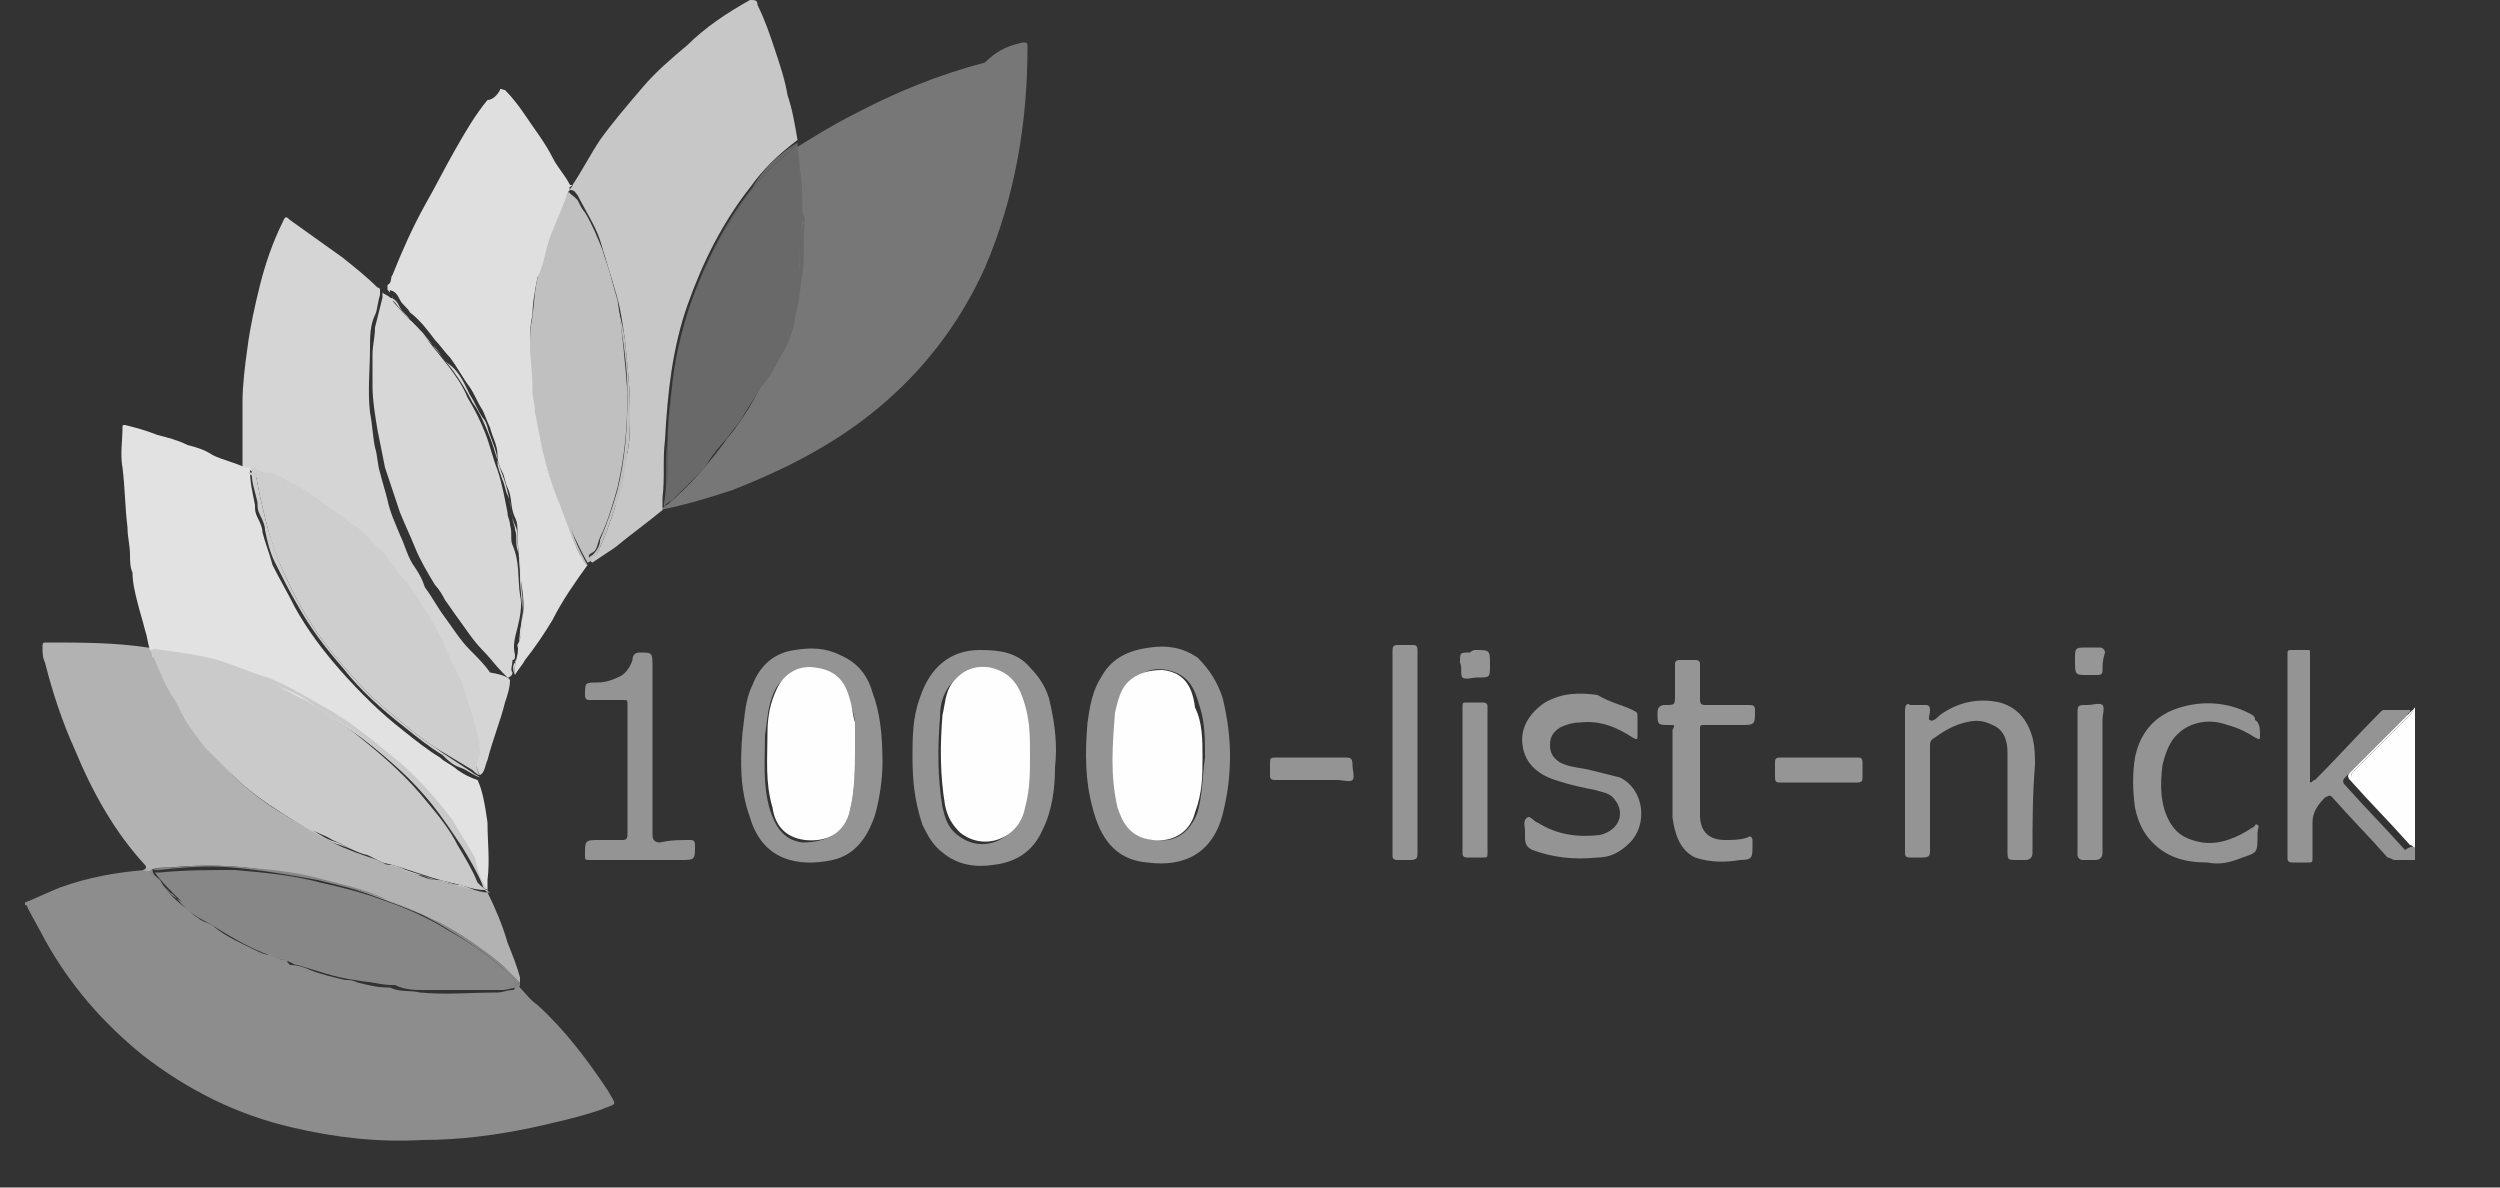 <?xml version="1.0" encoding="utf-8"?>
<!-- Generator: Adobe Illustrator 19.0.0, SVG Export Plug-In . SVG Version: 6.00 Build 0)  -->
<svg version="1.1" id="Слой_1" xmlns="http://www.w3.org/2000/svg" xmlns:xlink="http://www.w3.org/1999/xlink" x="0px" y="0px"
	 viewBox="0 0 100 47.5" style="enable-background:new 0 0 100 47.5;" xml:space="preserve">
<rect x="0" y="0" width="100" height="47.5" fill="#333333" stroke="none"/>
<style type="text/css">
	.st0{fill:#949494;}
	.st1{fill:#FEFEFE;}
	.st2{fill:#969696;}
	.st3{fill:#959595;}
	.st4{fill:#777777;}
	.st5{fill:#696969;}
	.st6{fill:#C7C7C7;}
	.st7{fill:#C0C0C0;}
	.st8{fill:#8D8D8D;}
	.st9{fill:#DFDFDF;}
	.st10{fill:#D7D7D7;}
	.st11{fill:#B2B2B2;}
	.st12{fill:#878787;}
	.st13{fill:#D5D5D5;}
	.st14{fill:#E2E2E2;}
	.st15{fill:#CACACA;}
	.st16{fill:#CECECE;}
</style>
<g>
	<g id="XMLID_1_">
		<g>
			<path class="st0" d="M96.6,33.9c0,0.2,0,0.3,0,0.5c-0.3,0-0.5,0-0.8,0c-0.1,0-0.2-0.1-0.3-0.1c-0.7-0.8-1.5-1.6-2.2-2.4
				c-0.1-0.1-0.1-0.1-0.3,0c-0.3,0.3-0.5,0.6-0.5,1c0,0.5,0,0.9,0,1.4c0,0.2,0,0.2-0.2,0.2c-0.2,0-0.4,0-0.6,0
				c-0.2,0-0.2-0.1-0.2-0.2c0-2.7,0-5.4,0-8.1c0-0.2,0-0.2,0.2-0.2c0.2,0,0.4,0,0.6,0c0.1,0,0.1,0,0.1,0.1c0,0.1,0,0.3,0,0.4
				c0,1.5,0,3,0,4.6c0,0.1,0,0.2,0,0.2c0.1,0,0.1-0.1,0.2-0.1c0.9-0.9,1.7-1.8,2.6-2.7c0.1-0.1,0.1-0.1,0.2-0.1c0.3,0,0.7,0,1,0
				c0,0,0,0.1,0,0.1c0,0-0.1,0-0.1,0.1c-0.8,0.8-1.7,1.7-2.5,2.5c-0.1,0.1-0.1,0.2,0,0.3c0.8,0.9,1.6,1.7,2.4,2.6
				C96.5,33.8,96.5,33.9,96.6,33.9z"/>
			<path class="st1" d="M96.6,28.3c0,1.9,0,3.7,0,5.6c0,0-0.1-0.1-0.1-0.1c-0.8-0.8-1.5-1.7-2.3-2.5C94,31,94,31,94.2,30.8
				c0.7-0.7,1.5-1.5,2.2-2.2C96.5,28.5,96.5,28.4,96.6,28.3z"/>
			<path class="st1" d="M96.6,33.9c-0.1,0-0.1-0.1-0.2-0.1c-0.8-0.9-1.6-1.7-2.4-2.6c-0.1-0.1-0.1-0.2,0-0.3
				c0.8-0.8,1.7-1.7,2.5-2.5c0,0,0.1,0,0.1-0.1c-0.1,0.1-0.1,0.2-0.2,0.3c-0.7,0.7-1.5,1.5-2.2,2.2C94,31,94,31,94.2,31.2
				c0.8,0.8,1.5,1.7,2.3,2.5C96.5,33.8,96.6,33.9,96.6,33.9z"/>
			<path class="st0" d="M90.4,29.4c0,0.2,0,0.2-0.2,0.1c-0.3-0.2-0.7-0.4-1.1-0.5c-0.8-0.3-1.7-0.1-2.2,0.6c-0.2,0.3-0.3,0.6-0.4,1
				c-0.1,0.8-0.1,1.6,0.3,2.3c0.3,0.5,0.7,0.7,1.3,0.8c0.7,0.1,1.4-0.2,2-0.6c0.1,0,0.1-0.2,0.2-0.1c0.1,0,0,0.2,0,0.3
				c0,0,0,0.1,0,0.1c0,0.7,0,0.7-0.6,0.9c-0.5,0.2-0.9,0.3-1.4,0.2c-0.9,0-1.6-0.2-2.2-0.8c-0.4-0.4-0.6-0.9-0.7-1.4
				c-0.1-0.7-0.1-1.4,0-2c0.2-1,0.8-1.7,1.8-2c1-0.3,2-0.2,2.9,0.3c0.1,0.1,0.1,0.1,0.1,0.2C90.4,28.9,90.4,29.2,90.4,29.4z"/>
			<path class="st2" d="M84.1,26.8c0,0.1,0,0.2-0.2,0.2c-0.1,0-0.2,0-0.4,0C83,27,83,27,83,26.4c0-0.5,0-0.5,0.5-0.5
				c0.2,0,0.3,0,0.5,0c0.1,0,0.2,0.1,0.2,0.2C84.1,26.4,84.1,26.6,84.1,26.8z"/>
			<path class="st0" d="M84.1,34.1c0,0.2-0.1,0.3-0.3,0.3c-0.2,0-0.4,0-0.5,0c-0.1,0-0.2-0.1-0.2-0.2c0-0.1,0-0.1,0-0.2
				c0-1.8,0-3.6,0-5.4c0-0.4,0-0.4,0.4-0.4c0.2,0,0.5-0.1,0.6,0c0.1,0.1,0,0.4,0,0.6c0,0.8,0,1.6,0,2.4
				C84.1,32.2,84.1,33.2,84.1,34.1z"/>
			<path class="st0" d="M81.3,34.1c0,0.2-0.1,0.3-0.3,0.3c-0.1,0-0.2,0-0.3,0c-0.4,0-0.4,0-0.4-0.4c0-0.8,0-1.7,0-2.5
				c0-0.5,0-0.9,0-1.4c0-0.4-0.1-0.9-0.6-1.1c-0.4-0.2-0.7-0.2-1.1-0.1c-0.4,0.1-0.8,0.3-1.2,0.6c-0.2,0.1-0.2,0.2-0.2,0.4
				c0,1.4,0,2.7,0,4.1c0,0.2,0,0.3-0.3,0.3c-0.2,0-0.3,0-0.5,0c-0.2,0-0.2-0.1-0.2-0.2c0-1,0-1.9,0-2.9h0c0-0.9,0-1.9,0-2.8
				c0-0.2,0.1-0.3,0.2-0.2c0.2,0,0.4,0,0.6,0c0.1,0,0.2,0,0.2,0.2c0,0.2-0.1,0.4,0,0.4c0.1,0.1,0.3-0.1,0.4-0.2
				c0.7-0.5,1.5-0.7,2.4-0.5c0.7,0.2,1.1,0.7,1.3,1.4c0.1,0.4,0.1,0.8,0.1,1.1C81.3,31.8,81.3,32.9,81.3,34.1z"/>
			<path class="st3" d="M74.5,31.1c0,0.1,0,0.2-0.2,0.2c-0.5,0-1,0-1.6,0c-0.5,0-1,0-1.5,0c-0.1,0-0.2,0-0.2-0.2c0-0.2,0-0.4,0-0.6
				c0-0.1,0-0.2,0.2-0.2c1,0,2.1,0,3.1,0c0.1,0,0.2,0,0.2,0.2C74.5,30.7,74.5,30.9,74.5,31.1z"/>
			<path class="st3" d="M70.2,28.4c0,0.6,0,0.6-0.6,0.6c-0.5,0-0.9,0-1.4,0c-0.2,0-0.2,0-0.2,0.2c0,1.1,0,2.3,0,3.4c0,0.7,0.4,1,1,1
				c0.3,0,0.6,0,0.9-0.1c0.1-0.1,0.2,0,0.2,0.1c0,0.1,0,0.1,0,0.2c0,0.5,0,0.6-0.5,0.6c-0.6,0.1-1.2,0.1-1.8-0.1
				c-0.6-0.3-0.8-0.9-0.9-1.6c0-0.6,0-1.2,0-1.7c0,0,0,0,0,0c0-0.6,0-1.2,0-1.8C67,29,67,29,66.8,29c-0.5,0-0.5,0-0.5-0.5
				c0-0.2,0.1-0.3,0.3-0.3c0.4,0,0.4,0,0.4-0.4c0-0.4,0-0.8,0-1.2c0-0.1,0-0.2,0.2-0.2c0.2,0,0.4,0,0.6,0c0.2,0,0.2,0.1,0.2,0.2
				c0,0.4,0,0.9,0,1.3c0,0.2,0,0.3,0.2,0.3c0.6,0,1.2,0,1.7,0C70.1,28.2,70.2,28.2,70.2,28.4z"/>
			<path class="st0" d="M65.3,28.4c0.2,0.1,0.2,0.1,0.2,0.3c0,0.2,0,0.5,0,0.7c0,0.2,0,0.2-0.2,0.1c-0.6-0.4-1.3-0.7-2.1-0.6
				c-0.3,0-0.6,0.1-0.8,0.2c-0.3,0.2-0.4,0.4-0.4,0.7c0,0.3,0.1,0.5,0.4,0.7c0.4,0.2,0.8,0.2,1.2,0.3c0.4,0.1,0.8,0.2,1.2,0.3
				c1,0.5,1.1,1.9,0.4,2.6c-0.4,0.4-0.8,0.6-1.3,0.6c-0.9,0.1-1.8,0-2.6-0.3c-0.2-0.1-0.3-0.2-0.3-0.5c0-0.1,0-0.2,0-0.3
				c0-0.1-0.1-0.4,0.1-0.5c0.1-0.1,0.3,0.2,0.4,0.2c0.8,0.5,1.6,0.6,2.5,0.5c0.8-0.2,1-0.9,0.6-1.4c-0.2-0.3-0.5-0.3-0.8-0.4
				c-0.5-0.1-1-0.2-1.6-0.4c-0.6-0.2-1.2-0.6-1.3-1.4c-0.1-0.7,0.3-1.3,0.9-1.7c0.7-0.4,1.4-0.4,2.1-0.3
				C64.4,28.1,64.9,28.2,65.3,28.4z"/>
			<path class="st3" d="M59,26c0.6,0,0.6,0,0.6,0.6c0,0.5,0,0.5-0.5,0.5c-0.2,0-0.5,0.1-0.6,0c-0.1-0.1,0-0.4-0.1-0.6
				c0-0.4,0-0.4,0.4-0.4C58.9,26,59,26,59,26z"/>
			<path class="st3" d="M59.5,34.1c0,0.2,0,0.2-0.2,0.2c-0.2,0-0.4,0-0.6,0c-0.2,0-0.2-0.1-0.2-0.2c0-1,0-1.9,0-2.9c0-1,0-1.9,0-2.9
				c0-0.2,0-0.2,0.2-0.2c0.2,0,0.4,0,0.6,0c0.2,0,0.2,0.1,0.2,0.2c0,1,0,2.1,0,3.1C59.5,32.4,59.5,33.3,59.5,34.1z"/>
			<path class="st3" d="M56.7,26.5c0,2.5,0,5.1,0,7.6c0,0.2,0,0.3-0.3,0.3c-0.2,0-0.3,0-0.5,0c-0.2,0-0.2-0.1-0.2-0.2
				c0-1.4,0-2.7,0-4.1c0,0,0,0,0,0c0-1.3,0-2.7,0-4c0-0.2,0-0.3,0.2-0.3c0.2,0,0.4,0,0.6,0c0.1,0,0.2,0,0.2,0.2
				C56.7,26.1,56.7,26.3,56.7,26.5z"/>
			<path class="st0" d="M53.8,30.3c0.2,0,0.3,0,0.3,0.3c0,0.2,0.1,0.5,0,0.6c-0.1,0.1-0.4,0-0.6,0c-0.2,0-0.4,0-0.5,0s-0.4,0-0.5,0
				c0,0,0,0,0,0c-0.5,0-1,0-1.5,0c-0.2,0-0.2-0.1-0.2-0.2c0-0.1,0-0.3,0-0.4c0-0.3,0-0.3,0.3-0.3C51.8,30.3,52.8,30.3,53.8,30.3z"/>
			<path class="st0" d="M48.9,27.9c0.2,0.8,0.3,1.6,0.3,2.3c0,0.9-0.1,1.6-0.3,2.4c-0.4,1.5-1.5,2.1-3,1.9c-1.3-0.1-1.9-1-2.2-2.2
				c-0.3-1.1-0.3-2.2-0.2-3.4c0.1-0.7,0.2-1.3,0.6-1.9c0.4-0.7,1.1-1,1.9-1.1c0.7-0.1,1.3,0,1.9,0.4C48.4,26.8,48.7,27.3,48.9,27.9z
				 M47.9,32.5c0.2-0.7,0.2-1.5,0.3-2.2c0-0.7,0-1.4-0.2-2c-0.2-0.7-0.4-1.3-1.3-1.5c-0.5-0.1-1,0-1.4,0.5c-0.3,0.3-0.4,0.8-0.5,1.2
				c-0.2,1.3-0.2,2.5,0.1,3.8c0.1,0.7,0.5,1.3,1.4,1.3C47,33.7,47.6,33.3,47.9,32.5z"/>
			<path class="st1" d="M48.1,30.3c0,0.7,0,1.4-0.3,2.2c-0.2,0.8-0.9,1.2-1.7,1.1c-0.9-0.1-1.2-0.7-1.4-1.3
				c-0.3-1.3-0.2-2.5-0.1-3.8c0.1-0.4,0.2-0.9,0.5-1.2c0.4-0.4,0.9-0.5,1.4-0.5c0.9,0.1,1.2,0.7,1.3,1.5
				C48.1,28.9,48.1,29.6,48.1,30.3z"/>
			<path class="st0" d="M42,28.1c0.2,0.9,0.3,1.7,0.2,2.6c0,0.8-0.1,1.7-0.5,2.5c-0.4,0.9-1.1,1.3-2,1.4c-0.7,0.1-1.4,0-2-0.5
				c-0.4-0.3-0.6-0.7-0.8-1.1c-0.3-0.9-0.4-1.7-0.4-2.7c0-0.8,0-1.6,0.3-2.4c0.4-1.2,1.2-1.9,2.4-1.9c0.8,0,1.5,0.1,2,0.7
				C41.6,27.1,41.9,27.6,42,28.1z M41.1,30.2c0-0.7,0-1.3-0.2-2c-0.2-0.7-0.5-1.3-1.4-1.4c-0.6-0.1-1.1,0.1-1.5,0.6
				c-0.3,0.4-0.4,0.8-0.4,1.3c-0.1,1.2-0.1,2.4,0.1,3.6c0.1,0.4,0.2,0.8,0.6,1.1c1,0.8,2.3,0.2,2.6-1C41.1,31.6,41.2,30.9,41.1,30.2
				z"/>
			<path class="st1" d="M41,28.2c0.2,0.7,0.2,1.3,0.2,2c0,0.7,0,1.4-0.2,2.1c-0.2,1.2-1.6,1.8-2.6,1c-0.3-0.3-0.5-0.6-0.6-1.1
				c-0.2-1.2-0.2-2.4-0.1-3.6c0.1-0.4,0.1-0.9,0.4-1.3c0.4-0.5,0.9-0.7,1.5-0.6C40.5,26.9,40.8,27.5,41,28.2z"/>
			<path class="st4" d="M40.9,1.7c0.2,0,0.2,0,0.2,0.2c0,3-0.5,6-1.7,8.8c-0.9,2-2.2,3.8-3.9,5.3c-1.8,1.6-3.9,2.7-6.2,3.6
				c-0.9,0.3-1.9,0.6-2.9,0.8c0,0,0,0,0,0c0.1-0.1,0.3-0.2,0.4-0.3c0.8-0.7,1.5-1.5,2.1-2.3c0.2-0.3,0.4-0.5,0.6-0.8
				c0.3-0.4,0.6-0.9,0.8-1.3c0.2-0.4,0.4-0.8,0.7-1.1c0.2-0.3,0.3-0.7,0.5-1.1c0.1-0.3,0.2-0.6,0.2-0.9c0.1-0.4,0.2-0.9,0.2-1.3
				c0.1-0.7,0-1.5,0.1-2.2c0-0.2-0.1-0.3-0.1-0.4c0-0.5,0-1-0.1-1.5c-0.1-0.4-0.1-0.8-0.1-1.2c0,0,0,0,0,0c0.8-0.5,1.6-1,2.4-1.4
				c1.7-0.9,3.4-1.6,5.3-2.1C40,1.9,40.5,1.8,40.9,1.7z"/>
			<path class="st0" d="M35.3,30.5c0,0.6-0.1,1.4-0.3,2.1c-0.3,0.9-0.8,1.6-1.7,1.8c-1.4,0.3-2.8,0-3.3-1.7
				c-0.4-1.1-0.4-2.2-0.3-3.4c0.1-0.7,0.1-1.3,0.4-1.9c0.3-0.8,0.9-1.3,1.7-1.4c0.6-0.1,1.2-0.1,1.8,0.2c0.7,0.3,1.1,0.8,1.3,1.5
				C35.2,28.5,35.3,29.4,35.3,30.5z M34,32.4c0.2-0.8,0.2-1.7,0.2-2.4c0-0.4,0-0.7,0-1c0-0.3-0.1-0.6-0.2-0.9
				c-0.2-0.7-0.6-1.2-1.4-1.3C32,26.8,31.3,27,31,27.6c-0.3,0.6-0.3,1.2-0.4,1.8c0,1-0.1,2,0.2,3c0.2,0.6,0.5,1.2,1.3,1.3
				C33.1,33.7,33.7,33.3,34,32.4z"/>
			<path class="st1" d="M34.2,30c0,0.7,0,1.6-0.2,2.4c-0.2,0.9-0.9,1.3-1.8,1.2c-0.8-0.1-1.2-0.6-1.3-1.3c-0.3-1-0.2-2-0.2-3
				c0-0.6,0.1-1.2,0.4-1.8c0.3-0.6,0.9-0.9,1.5-0.8c0.8,0.1,1.2,0.5,1.4,1.3c0.1,0.3,0.1,0.6,0.2,0.9C34.2,29.3,34.2,29.6,34.2,30z"
				/>
			<path class="st5" d="M32.1,8.4c0,0.2,0.1,0.3,0.1,0.4c-0.1,0.7,0,1.5-0.1,2.2c-0.1,0.4-0.1,0.9-0.2,1.3c-0.1,0.3-0.1,0.6-0.2,0.9
				c-0.1,0.4-0.3,0.8-0.5,1.1c-0.2,0.4-0.4,0.8-0.7,1.1c-0.3,0.5-0.6,0.9-0.8,1.3c-0.2,0.3-0.4,0.5-0.6,0.8
				c-0.7,0.8-1.4,1.6-2.1,2.3c-0.1,0.1-0.3,0.2-0.4,0.3c0,0,0,0,0-0.1c0.1-0.1,0.2-0.2,0.3-0.3c0.4-0.4,0.8-0.8,1.2-1.2
				c0.2-0.2,0.4-0.4,0.5-0.7c0.2-0.2,0.4-0.4,0.5-0.6c0.3-0.5,0.7-1,1-1.5c0.4-0.6,0.8-1.2,1-1.9c0.3-0.7,0.6-1.4,0.7-2.2
				C32,11.1,32,10.3,32,9.4c0-0.1,0-0.2,0.1-0.3c0-0.1,0.1-0.2,0-0.3c-0.1-0.5,0-0.9-0.1-1.4C32,7,32,6.5,31.9,6.1
				c0-0.1,0-0.3,0-0.4c0,0,0,0,0-0.1c0,0.4,0.1,0.8,0.1,1.2C32.1,7.4,32.1,7.9,32.1,8.4z"/>
			<path class="st5" d="M32.1,8.8c0,0.1,0,0.2,0,0.3C32,9.2,32,9.3,32,9.4c0,0.8,0,1.6-0.2,2.5c-0.1,0.8-0.4,1.5-0.7,2.2
				c-0.3,0.6-0.7,1.3-1,1.9c-0.3,0.5-0.7,1-1,1.5c-0.2,0.2-0.4,0.4-0.5,0.6c-0.2,0.2-0.3,0.5-0.5,0.7c-0.4,0.4-0.8,0.8-1.2,1.2
				c-0.1,0.1-0.3,0.1-0.3,0.3c0-0.4,0.1-0.8,0.1-1.3c0-0.4,0-0.7,0-1.1c0-0.9,0.1-1.7,0.2-2.6c0.3-2.5,1.2-4.8,2.6-6.9
				c0.5-0.8,1.1-1.5,1.8-2.1c0.2-0.2,0.4-0.3,0.6-0.6c0,0.1,0,0.3,0,0.4C32,6.5,32,7,32,7.4C32.1,7.9,32,8.4,32.1,8.8z"/>
			<path class="st6" d="M31.9,5.6C31.9,5.6,31.9,5.6,31.9,5.6C31.9,5.7,31.9,5.7,31.9,5.6C31.9,5.7,31.9,5.7,31.9,5.6
				C31.9,5.7,31.9,5.6,31.9,5.6z"/>
			<path class="st5" d="M31.9,5.7C31.9,5.7,31.9,5.7,31.9,5.7C31.9,5.7,31.9,5.7,31.9,5.7C31.9,5.7,31.9,5.7,31.9,5.7z"/>
			<path class="st6" d="M31.9,5.6C31.9,5.6,31.9,5.7,31.9,5.6C31.9,5.7,31.9,5.7,31.9,5.6c-0.8,0.6-1.4,1.2-1.9,1.9
				c-1.1,1.4-1.9,3-2.5,4.7c-0.6,1.7-0.8,3.5-0.9,5.4c-0.1,0.8,0,1.5-0.1,2.3c0,0.1,0,0.3,0,0.4c0,0,0,0,0,0c0,0,0,0,0,0.1
				c-0.6,0.5-1.3,1-1.9,1.5c-0.3,0.2-0.6,0.4-0.9,0.6c-0.1-0.1-0.2-0.2,0.1-0.3c0,0,0.1-0.1,0.1-0.1c0.3-0.6,0.5-1.2,0.7-1.8
				c0.2-0.7,0.3-1.5,0.5-2.2c0.1-0.5,0.1-1,0.1-1.6c0-1-0.1-1.9-0.2-2.9c-0.1-0.7-0.2-1.4-0.4-2c-0.2-0.7-0.4-1.3-0.6-2
				c-0.2-0.6-0.6-1.2-0.9-1.8c-0.1-0.1-0.1-0.2-0.3-0.2c0-0.1,0.1-0.1,0.1-0.2c0.4-0.6,0.7-1.2,1.1-1.8c0.5-0.7,1.1-1.4,1.7-2.1
				c0.5-0.6,1.2-1.2,1.8-1.7C28.2,1.1,29.1,0.5,30,0C30.2,0,30.3,0,30.3,0.2C30.6,0.8,30.8,1.4,31,2c0.2,0.6,0.4,1.2,0.5,1.8
				C31.7,4.4,31.8,5,31.9,5.6z"/>
			<path class="st5" d="M31.9,5.7C31.9,5.7,31.9,5.7,31.9,5.7c-0.2,0.3-0.4,0.4-0.6,0.6c-0.7,0.6-1.3,1.3-1.8,2.1
				c-1.4,2.1-2.3,4.4-2.6,6.9c-0.1,0.8-0.2,1.7-0.2,2.6c0,0.4,0,0.7,0,1.1c0,0.4,0,0.8-0.1,1.3c0,0,0,0,0,0c-0.1-0.1,0-0.3,0-0.4
				c0.1-0.8,0-1.5,0.1-2.3c0.1-1.8,0.3-3.6,0.9-5.4c0.6-1.7,1.4-3.3,2.5-4.7C30.5,6.8,31.1,6.2,31.9,5.7z"/>
			<path class="st0" d="M27.6,33.6c0.1,0,0.2,0,0.2,0.2c0,0.6,0,0.6-0.6,0.6c-1.2,0-2.4,0-3.6,0c-0.2,0-0.2,0-0.2-0.2
				c0-0.6,0-0.6,0.6-0.6c0.3,0,0.6,0,0.9,0c0.2,0,0.2-0.1,0.2-0.3c0-1.7,0-3.4,0-5.1c0-0.2,0-0.2-0.2-0.2c-0.4,0-0.9,0-1.3,0
				c-0.1,0-0.2,0-0.2-0.2c0-0.5,0-0.5,0.5-0.5c0.3,0,0.6-0.1,0.8-0.2c0.3-0.1,0.5-0.4,0.6-0.7c0-0.2,0.1-0.3,0.3-0.3
				c0.5,0,0.5,0,0.5,0.6c0,1.1,0,2.1,0,3.2c0,1.2,0,2.3,0,3.5c0,0.2,0.1,0.3,0.3,0.3C26.8,33.6,27.2,33.6,27.6,33.6z"/>
			<path class="st5" d="M26.5,20.3C26.5,20.3,26.5,20.3,26.5,20.3C26.5,20.3,26.5,20.3,26.5,20.3C26.5,20.3,26.5,20.3,26.5,20.3z"/>
			<path class="st6" d="M26.5,20.3C26.5,20.3,26.5,20.3,26.5,20.3C26.5,20.3,26.5,20.3,26.5,20.3C26.5,20.3,26.5,20.3,26.5,20.3
				C26.5,20.3,26.5,20.3,26.5,20.3z"/>
			<path class="st7" d="M25,13.6c0.1,1,0.2,1.9,0.2,2.9c0,0.5,0,1.1-0.1,1.6c-0.1,0.8-0.2,1.5-0.5,2.2c-0.2,0.6-0.4,1.2-0.7,1.8
				c0,0.1-0.1,0.1-0.1,0.1c-0.2,0.1-0.1,0.2-0.1,0.3c-0.2-0.1-0.2-0.2,0-0.3c0.2-0.2,0.3-0.4,0.3-0.6c0.3-0.7,0.5-1.3,0.7-2
				c0.3-1.2,0.4-2.5,0.4-3.8c0-1.2-0.2-2.4-0.4-3.6c-0.2-0.7-0.4-1.4-0.6-2c-0.2-0.5-0.4-1.1-0.7-1.5c-0.1-0.2-0.2-0.3-0.3-0.5
				c-0.1-0.1-0.2-0.3-0.3-0.3c0,0,0,0,0,0c0.2,0,0.2,0.1,0.3,0.2c0.3,0.6,0.6,1.2,0.9,1.8c0.3,0.6,0.5,1.3,0.6,2
				C24.7,12.3,24.9,12.9,25,13.6z"/>
			<path class="st7" d="M25.1,15.7c0,1.3-0.1,2.5-0.4,3.8c-0.2,0.7-0.4,1.4-0.7,2c-0.1,0.2-0.1,0.5-0.3,0.6c-0.2,0.1-0.2,0.2,0,0.3
				c-0.1,0-0.1,0.1-0.2,0.1c-0.4-0.7-0.7-1.4-1-2.1c-0.4-1.1-0.7-2.1-1-3.2c-0.1-0.5-0.2-1-0.2-1.4c-0.1-0.4-0.1-0.9-0.1-1.3
				c0-0.9,0.1-1.8,0.2-2.8c0.1-0.7,0.3-1.4,0.5-2.2c0.1-0.5,0.4-1,0.6-1.5c0-0.1,0.1-0.2,0.1-0.4C22.9,7.8,23,7.9,23.1,8
				c0.1,0.2,0.2,0.4,0.3,0.5c0.3,0.5,0.5,1,0.7,1.5c0.2,0.7,0.4,1.3,0.6,2C24.9,13.3,25,14.5,25.1,15.7z"/>
			<path class="st8" d="M24.3,43.6c0.4,0.7,0.4,0.5-0.3,0.8c-0.9,0.3-1.8,0.5-2.7,0.7c-1.4,0.3-2.9,0.5-4.4,0.5
				c-1.8,0.1-3.5-0.1-5.2-0.5c-2.2-0.5-4.2-1.5-6-2.9c-1.6-1.3-2.9-2.8-3.9-4.6c-0.2-0.4-0.5-0.9-0.7-1.3c0,0,0-0.1-0.1-0.1
				c0,0,0-0.1,0-0.1c0.5-0.2,0.9-0.4,1.4-0.6c1.1-0.4,2.2-0.6,3.4-0.7c0.1,0,0.2,0,0.3,0c0,0.2,0.2,0.3,0.3,0.4
				C6.6,35.6,7,36,7.4,36.3c0.2,0.1,0.3,0.3,0.5,0.4c0.2,0.2,0.5,0.2,0.7,0.4c0.5,0.4,1,0.6,1.6,0.9c0.2,0.1,0.4,0.2,0.6,0.2
				c0.2,0,0.3,0.2,0.6,0.2c0.1,0,0.1,0,0.1,0.1c0,0,0.1,0.1,0.1,0.1c0.3,0,0.6,0.1,0.8,0.2c0.5,0.2,1,0.3,1.4,0.4
				c0.2,0,0.3,0,0.5,0.1c0.4,0.1,0.8,0.2,1.2,0.2c0,0,0.1,0,0.1,0c0.4,0.2,0.8,0.1,1.2,0.2c1,0.1,2.1,0,3.1,0c0.2,0,0.4-0.1,0.6-0.1
				c0.1,0,0.1-0.1,0.1-0.2c0,0,0,0,0.1,0c0.3,0.3,0.5,0.6,0.8,0.8C22.6,41.2,23.5,42.4,24.3,43.6z"/>
			<path class="st7" d="M23.5,22.6c-0.2-0.1-0.2-0.2-0.3-0.4c-0.3-0.6-0.6-1.3-0.8-1.9c-0.3-0.7-0.5-1.5-0.7-2.2
				c-0.1-0.5-0.2-1-0.3-1.5c-0.1-0.3-0.1-0.6-0.1-0.9c0-0.6-0.1-1.2-0.1-1.9c0-0.4,0-0.7,0.1-1.1c0.1-0.5,0.1-1,0.2-1.5
				c0.1-0.4,0.3-0.9,0.4-1.3c0.2-0.7,0.5-1.4,0.8-2.1c0-0.1,0.1-0.1,0.1-0.1c0,0,0,0,0,0c0,0,0,0,0,0c0,0.1-0.1,0.2-0.1,0.4
				c-0.2,0.5-0.5,1-0.6,1.5c-0.2,0.7-0.4,1.4-0.5,2.2c-0.1,0.9-0.2,1.8-0.2,2.8c0,0.4,0,0.9,0.1,1.3c0.1,0.5,0.1,1,0.2,1.4
				c0.2,1.1,0.6,2.2,1,3.2C22.8,21.2,23.1,21.9,23.5,22.6z"/>
			<path class="st9" d="M23.2,22.2c0.1,0.1,0.1,0.3,0.3,0.4c-0.5,0.7-1,1.4-1.4,2.2c-0.3,0.5-0.7,1.1-1.1,1.6
				c-0.1,0.2-0.3,0.4-0.4,0.6c-0.1-0.4,0.2-0.8,0.1-1.2c0,0,0,0,0,0c0.2-0.3,0.1-0.7,0.2-1.1c0.1-0.5,0-1.1-0.1-1.7
				c0-0.6-0.1-1.1-0.1-1.7c0-0.2,0-0.4-0.1-0.6c-0.2-0.4-0.1-0.8-0.3-1.2c-0.1-0.2-0.1-0.4-0.2-0.6c-0.1-0.2-0.2-0.4-0.2-0.7
				c0-0.4-0.2-0.7-0.3-1.1c-0.1-0.2-0.2-0.5-0.3-0.7c-0.2-0.3-0.3-0.6-0.5-0.9c-0.3-0.4-0.5-0.8-0.8-1.2c-0.2-0.2-0.4-0.5-0.6-0.7
				c-0.3-0.4-0.6-0.8-1-1.1c-0.1-0.2-0.3-0.3-0.4-0.5c-0.1-0.2-0.2-0.4-0.5-0.4c0-0.1,0-0.1,0-0.2c0.2-0.1,0.1-0.3,0.2-0.4
				c0.4-1,0.8-1.9,1.3-2.8c0.4-0.7,0.8-1.5,1.2-2.2c0.4-0.7,0.8-1.4,1.3-2C19.7,4,19.9,3.8,20,3.6c0-0.1,0.1,0,0.2,0
				c0.3,0.3,0.6,0.7,0.8,1c0.4,0.6,0.8,1.1,1.1,1.7c0.2,0.4,0.5,0.7,0.7,1.1c0,0,0,0,0.1,0c-0.1,0.1-0.2,0.1-0.1,0.2
				c0,0-0.1,0.1-0.1,0.1c-0.2,0.7-0.6,1.4-0.8,2.1c-0.1,0.4-0.2,0.9-0.4,1.3c-0.1,0.5-0.2,1-0.2,1.5c-0.1,0.4-0.1,0.7-0.1,1.1
				c0,0.6,0.1,1.2,0.1,1.9c0,0.3,0.1,0.6,0.1,0.9c0.1,0.5,0.2,1,0.3,1.5c0.2,0.8,0.4,1.5,0.7,2.2C22.7,21,22.9,21.6,23.2,22.2z"/>
			<path class="st9" d="M22.8,7.5c0,0.1-0.1,0.1-0.1,0.2c0,0,0,0,0,0C22.7,7.6,22.8,7.5,22.8,7.5z"/>
			<path class="st7" d="M22.8,7.7C22.8,7.7,22.8,7.7,22.8,7.7C22.8,7.7,22.8,7.7,22.8,7.7C22.8,7.7,22.8,7.7,22.8,7.7
				C22.8,7.7,22.8,7.7,22.8,7.7z"/>
			<path class="st10" d="M20.8,23c0,0.6,0.1,1.1,0.1,1.7c0,0.4,0,0.7-0.2,1.1c0,0,0,0,0,0c0.1,0.4-0.2,0.8-0.1,1.2
				c-0.1-0.2-0.1-0.4,0-0.5c0-0.1,0.1-0.2,0.1-0.2c0-0.4,0.1-0.8,0.1-1.1c0.1-0.4,0.1-0.9,0.1-1.3c-0.1-0.6,0-1.3-0.2-1.9
				c-0.1-0.3,0-0.6-0.1-0.8c0-0.2-0.1-0.3-0.1-0.5c-0.1-0.6-0.2-1.2-0.4-1.7c-0.2-0.5-0.3-1-0.5-1.5c-0.2-0.5-0.4-1-0.7-1.4
				c-0.2-0.4-0.5-0.9-0.8-1.3c-0.4-0.5-0.8-1-1.2-1.5c-0.4-0.4-0.8-0.8-1.1-1.2c-0.1-0.1-0.2-0.1-0.3-0.2c0,0,0,0,0,0
				c0.3,0,0.4,0.2,0.5,0.4c0.1,0.2,0.3,0.3,0.4,0.5c0.3,0.4,0.7,0.8,1,1.1c0.2,0.2,0.3,0.5,0.6,0.7c0.4,0.3,0.6,0.8,0.8,1.2
				c0.2,0.3,0.3,0.6,0.5,0.9c0.2,0.2,0.2,0.5,0.3,0.7c0.1,0.3,0.3,0.7,0.3,1.1c0,0.2,0.1,0.4,0.2,0.7c0.1,0.2,0.1,0.4,0.2,0.6
				c0.2,0.4,0.1,0.8,0.3,1.2c0.1,0.2,0.1,0.4,0.1,0.6C20.7,21.9,20.8,22.4,20.8,23z"/>
			<path class="st11" d="M20.8,39.3C20.8,39.3,20.8,39.3,20.8,39.3C20.8,39.3,20.8,39.3,20.8,39.3C20.8,39.3,20.8,39.3,20.8,39.3z"
				/>
			<path class="st11" d="M20.8,39.1c0,0.1,0,0.1,0,0.2c0,0,0,0-0.1,0c-0.2-0.2-0.5-0.5-0.7-0.7c-0.8-0.7-1.6-1.3-2.5-1.7
				c-0.7-0.4-1.3-0.6-2.1-0.9c-0.8-0.3-1.6-0.6-2.5-0.8c-1-0.2-2.1-0.4-3.1-0.5c-1-0.1-2-0.1-3,0c-0.3,0-0.5,0-0.8,0.1c0,0,0,0,0,0
				c-0.1-0.1-0.2,0.1-0.3,0c0.1,0,0.2-0.1,0.1-0.2C4.6,33.3,3.7,31.7,3,30c-0.5-1.1-0.9-2.3-1.2-3.5c-0.1-0.2-0.1-0.4-0.1-0.6
				c0-0.2,0-0.2,0.2-0.2c1.3,0,2.7,0,4,0.2c0.1,0,0.1,0,0.2,0v0c0,0.1,0,0.1,0.1,0.1c0,0,0,0,0,0c0,0.3,0.1,0.5,0.2,0.7
				C6.7,27.4,7,28,7.3,28.5c0.3,0.5,0.6,0.9,0.9,1.3C8.6,30.3,9,30.6,9.3,31c0.6,0.6,1.4,1.2,2.1,1.6c0.6,0.4,1.2,0.7,1.9,1.1
				c0.6,0.3,1.2,0.5,1.8,0.7c0.2,0.1,0.3,0.2,0.5,0.2c0.4,0,0.7,0.3,1.1,0.4c0.3,0.1,0.5,0.2,0.8,0.2c0.3,0.1,0.6,0.2,0.9,0.2
				c0.4,0.1,0.7,0.3,1.1,0.3c0.3,0.6,0.6,1.3,0.8,2C20.5,38.2,20.7,38.7,20.8,39.1z"/>
			<path class="st10" d="M20.8,23.8c0.1,0.4,0,0.9-0.1,1.3c-0.1,0.4-0.2,0.7-0.1,1.1c0,0.1,0,0.2-0.1,0.2c0,0.2-0.1,0.4,0,0.5
				c0,0.1-0.1,0.2-0.2,0.2c-0.2-0.3-0.4-0.6-0.7-0.8c-0.7-0.7-1.2-1.5-1.8-2.3c-0.1-0.2-0.2-0.4-0.4-0.6c-0.3-0.5-0.6-1-0.8-1.5
				c-0.2-0.5-0.4-0.9-0.6-1.4c-0.2-0.6-0.4-1.2-0.6-1.8c-0.1-0.5-0.2-1-0.3-1.5c-0.1-0.6-0.2-1.2-0.2-1.8c0-0.4,0-0.8,0-1.2
				c0-0.4,0.1-0.7,0.1-1.1c0.1-0.4,0.2-0.8,0.3-1.2c0-0.1,0-0.1,0-0.2c0.1,0.1,0.2,0.1,0.3,0.2c0.3,0.4,0.7,0.8,1.1,1.2
				c0.4,0.5,0.8,1,1.2,1.5c0.3,0.4,0.6,0.8,0.8,1.3c0.3,0.5,0.5,0.9,0.7,1.4c0.2,0.5,0.3,1,0.5,1.5c0.2,0.6,0.3,1.2,0.4,1.7
				c0,0.2,0.1,0.3,0.1,0.5c0.1,0.3,0,0.6,0.1,0.8C20.8,22.5,20.7,23.1,20.8,23.8z"/>
			<path class="st12" d="M20.8,39.3C20.8,39.3,20.8,39.3,20.8,39.3C20.8,39.3,20.8,39.3,20.8,39.3C20.8,39.3,20.8,39.3,20.8,39.3
				C20.8,39.3,20.8,39.3,20.8,39.3z"/>
			<path class="st12" d="M20.8,39.3C20.8,39.3,20.8,39.3,20.8,39.3c0,0.1,0,0.2-0.1,0.2c-0.2,0-0.4,0.1-0.6,0.1c-1,0-2.1,0-3.1,0
				c-0.4,0-0.8,0-1.2-0.2c0,0-0.1,0-0.1,0c-0.4,0-0.8-0.1-1.2-0.2c-0.2,0-0.3-0.1-0.5-0.1c-0.5-0.1-1-0.2-1.4-0.4
				c-0.3-0.1-0.5-0.2-0.8-0.2c-0.1,0-0.1,0-0.1-0.1c0,0,0-0.1-0.1-0.1c-0.2,0-0.4-0.1-0.6-0.2c-0.2-0.1-0.4-0.1-0.6-0.2
				c-0.5-0.3-1.1-0.5-1.6-0.9c-0.2-0.2-0.5-0.2-0.7-0.4c-0.2-0.1-0.3-0.3-0.5-0.4C7,36,6.6,35.6,6.3,35.2C6.2,35.1,6,35,6,34.8
				c0,0,0,0,0,0c0.2,0.3,0.5,0.6,0.8,0.9c0.2,0.1,0.3,0.3,0.5,0.5c0.3,0.3,0.6,0.5,1,0.7c0.7,0.4,1.3,0.8,2,1.1
				c0.3,0.1,0.6,0.3,0.9,0.3c0.2,0,0.3,0.2,0.5,0.2c0.8,0.2,1.5,0.5,2.3,0.6c0.5,0.1,1,0.2,1.5,0.2c0.4,0,0.8,0,1.2,0.1
				c0.1,0,0.2,0,0.2,0c1,0,1.9,0,2.9,0C20.2,39.5,20.5,39.5,20.8,39.3z"/>
			<path class="st12" d="M20.8,39.3C20.8,39.3,20.8,39.3,20.8,39.3C20.8,39.3,20.8,39.3,20.8,39.3c-0.1,0-0.2-0.1-0.3-0.2
				c-0.8-0.8-1.7-1.4-2.7-2c-0.8-0.5-1.7-0.9-2.6-1.2c-0.8-0.3-1.7-0.5-2.5-0.7c-1.1-0.2-2.2-0.4-3.4-0.5c-1-0.1-2,0-3,0.1
				c-0.1,0-0.1,0-0.2,0c0,0,0,0,0,0c0.3-0.1,0.5-0.1,0.8-0.1c1-0.1,2-0.1,3,0c1.1,0.1,2.1,0.2,3.1,0.5c0.8,0.2,1.7,0.4,2.5,0.8
				c0.7,0.3,1.4,0.6,2.1,0.9c0.9,0.5,1.8,1.1,2.5,1.7C20.3,38.8,20.6,39.1,20.8,39.3z"/>
			<path class="st12" d="M20.5,39.1c0.1,0.1,0.2,0.2,0.3,0.2c-0.3,0.2-0.5,0.2-0.8,0.2c-1,0-1.9,0-2.9,0c-0.1,0-0.2,0-0.2,0
				c-0.4-0.1-0.8-0.1-1.2-0.1c-0.5-0.1-1-0.1-1.5-0.2c-0.8-0.1-1.6-0.4-2.3-0.6c-0.2,0-0.3-0.2-0.5-0.2c-0.3,0-0.6-0.2-0.9-0.3
				c-0.7-0.3-1.4-0.7-2-1.1c-0.4-0.2-0.7-0.5-1-0.7c-0.2-0.2-0.3-0.3-0.5-0.5c-0.3-0.3-0.6-0.6-0.8-0.9c0.1,0,0.1,0,0.2,0
				c1-0.1,2-0.1,3-0.1c1.1,0.1,2.3,0.2,3.4,0.5c0.9,0.2,1.7,0.4,2.5,0.7c0.9,0.3,1.8,0.7,2.6,1.2C18.8,37.7,19.7,38.3,20.5,39.1z"/>
			<path class="st13" d="M20.4,27.2c0,0.3-0.1,0.6-0.2,0.9c-0.2,0.8-0.5,1.5-0.7,2.3c-0.1,0.2-0.1,0.5-0.3,0.6
				c-0.1-0.2-0.2-0.4-0.2-0.6c0-0.4-0.1-0.7-0.2-1c-0.1-0.5-0.3-1-0.4-1.5c-0.1-0.5-0.4-1-0.6-1.5c0-0.1,0-0.2-0.1-0.3
				c-0.3-0.4-0.5-1-0.8-1.4c-0.4-0.6-0.8-1.3-1.3-1.9c-0.3-0.3-0.5-0.7-0.8-0.9c-0.2-0.2-0.4-0.4-0.5-0.6c-0.2-0.2-0.5-0.4-0.8-0.6
				c-0.4-0.3-0.7-0.5-1.1-0.7c-0.6-0.3-1.1-0.6-1.7-0.9c-0.2-0.1-0.5-0.1-0.7-0.3c0,0-0.1,0-0.2,0c0,0,0,0,0,0c0,0,0-0.1-0.1-0.1
				c0-0.9,0-1.8,0-2.6c0-0.7,0.1-1.5,0.2-2.2c0.1-0.8,0.3-1.7,0.5-2.5c0.2-0.8,0.5-1.7,0.9-2.5c0.1-0.2,0.1-0.3,0.3-0.1
				c0.7,0.5,1.4,1,2.1,1.5c0.5,0.4,1,0.8,1.4,1.2c0,0,0.1,0,0.1,0.1c0,0.1,0,0.1,0,0.2c0,0,0,0,0,0c-0.1,0.3-0.1,0.6-0.2,0.8
				c-0.2,0.4-0.2,0.9-0.2,1.3c0,0.9-0.1,1.7,0,2.6c0.1,0.5,0.1,0.9,0.2,1.4c0.1,0.3,0.1,0.7,0.2,1c0.1,0.4,0.2,0.7,0.3,1.1
				c0.1,0.5,0.3,0.9,0.5,1.4c0.2,0.4,0.3,0.9,0.6,1.3c0.2,0.3,0.3,0.5,0.4,0.8c0.3,0.4,0.5,0.8,0.8,1.2c0.3,0.4,0.6,0.9,1,1.3
				c0.3,0.3,0.6,0.6,0.8,0.9C20.2,27,20.3,27.1,20.4,27.2z"/>
			<path class="st10" d="M20.4,27.2c-0.1-0.1-0.2-0.2-0.3-0.3c-0.3-0.3-0.5-0.6-0.8-0.9c-0.4-0.4-0.7-0.9-1-1.3
				c-0.3-0.4-0.5-0.8-0.8-1.2c-0.2-0.3-0.3-0.5-0.4-0.8c-0.3-0.4-0.4-0.8-0.6-1.3c-0.2-0.5-0.4-0.9-0.5-1.4
				c-0.1-0.4-0.2-0.7-0.3-1.1c-0.1-0.3-0.2-0.7-0.2-1c-0.1-0.5-0.1-1-0.2-1.4c-0.1-0.9-0.1-1.7,0-2.6c0-0.4,0.1-0.9,0.2-1.3
				c0.1-0.3,0.2-0.6,0.2-0.8c0,0,0,0,0,0c0,0.1,0,0.1,0,0.2c-0.1,0.4-0.2,0.8-0.3,1.2c0,0.4-0.1,0.7-0.1,1.1c0,0.4,0,0.8,0,1.2
				c0,0.6,0.1,1.2,0.2,1.8c0.1,0.5,0.2,1,0.3,1.5c0.2,0.6,0.3,1.2,0.6,1.8c0.2,0.5,0.4,0.9,0.6,1.4c0.2,0.5,0.5,1,0.8,1.5
				c0.1,0.2,0.2,0.4,0.4,0.6c0.5,0.8,1.1,1.6,1.8,2.3C20,26.6,20.2,26.9,20.4,27.2z"/>
			<path class="st14" d="M19.5,32.9c0,0.8,0.1,1.5,0,2.3c0,0.1,0,0.3,0,0.4h0c0,0-0.1-0.1-0.1-0.1c-0.2-0.3-0.3-0.7-0.5-1
				c-0.3-0.5-0.6-1-0.9-1.5c-0.6-0.9-1.3-1.6-2.1-2.3c-0.9-0.8-1.9-1.6-3-2.2c-0.7-0.4-1.5-0.9-2.3-1.2c-0.7-0.3-1.3-0.5-2-0.7
				c-0.7-0.2-1.5-0.3-2.2-0.4c-0.1,0-0.2-0.1-0.3,0.1C6.1,26.1,6,26,6,26v0c-0.1-0.3-0.1-0.5-0.2-0.8c-0.1-0.4-0.2-0.7-0.3-1.1
				c-0.1-0.4-0.2-0.8-0.2-1.2c-0.1-0.2-0.1-0.5-0.1-0.7c0-0.4-0.1-0.7-0.1-1.1c-0.1-0.8-0.1-1.6-0.2-2.4c-0.1-0.5,0-1.1,0-1.6
				c0-0.1,0-0.1,0.1-0.1c0.4,0.1,0.8,0.2,1.3,0.4c0.4,0.1,0.8,0.2,1.2,0.4c0.4,0.1,0.7,0.2,1,0.4c0.4,0.2,0.9,0.3,1.3,0.5
				c0.1,0,0.1,0,0.2,0c0,0,0,0.1,0,0.1c0,0.5,0.1,0.9,0.2,1.4c0,0.2,0,0.3,0.1,0.5c0.1,0.2,0.2,0.4,0.2,0.6c0.1,0.4,0.3,0.9,0.4,1.3
				c0.3,0.6,0.6,1.1,0.9,1.7c0.5,0.9,1.1,1.7,1.8,2.5c0.8,0.9,1.6,1.7,2.5,2.4c0.5,0.4,1,0.8,1.5,1.1c0.2,0.2,0.5,0.3,0.7,0.5
				c0.3,0.2,0.5,0.3,0.8,0.4C19.3,31.6,19.4,32.2,19.5,32.9C19.5,32.8,19.5,32.8,19.5,32.9z"/>
			<path class="st15" d="M19.5,35.6c0,0,0,0.1,0,0.1c0,0-0.1-0.1-0.1-0.1c-0.5,0-0.9-0.2-1.4-0.3c-0.9-0.2-1.8-0.6-2.7-0.8
				c-0.2-0.1-0.4-0.2-0.6-0.3c-0.5-0.1-0.9-0.4-1.4-0.6c-0.3-0.2-0.7-0.3-1-0.5c-0.3-0.2-0.6-0.3-0.8-0.5c-0.5-0.3-1-0.6-1.4-1
				c-0.3-0.3-0.7-0.6-1-0.9c-0.5-0.5-0.9-0.9-1.3-1.5c-0.3-0.5-0.7-1-1-1.5c-0.3-0.5-0.5-1.1-0.8-1.7c0.1,0,0.2-0.1,0.3,0
				c0.5,0.1,1,0.1,1.4,0.2c0.3,0.1,0.5,0.1,0.8,0.2c0.8,0.2,1.6,0.6,2.3,0.9c0.5,0.2,0.9,0.5,1.4,0.7c0.8,0.5,1.5,0.9,2.2,1.5
				c1,0.8,1.9,1.6,2.7,2.6c0.5,0.6,0.9,1.1,1.2,1.7c0.3,0.5,0.6,1,0.8,1.5C19.3,35.5,19.4,35.6,19.5,35.6L19.5,35.6z"/>
			<path class="st15" d="M19.5,35.6c-0.1,0-0.2-0.1-0.2-0.2c-0.2-0.5-0.5-1-0.8-1.5c-0.4-0.6-0.8-1.2-1.2-1.7
				c-0.8-1-1.7-1.8-2.7-2.6c-0.7-0.6-1.5-1-2.2-1.5c-0.4-0.3-0.9-0.5-1.4-0.7c-0.8-0.3-1.5-0.7-2.3-0.9c-0.3-0.1-0.5-0.1-0.8-0.2
				c-0.5-0.1-1-0.1-1.4-0.2c-0.1,0-0.2,0-0.3,0c0,0,0,0,0,0c0-0.2,0.2-0.1,0.3-0.1c0.7,0.1,1.5,0.2,2.2,0.4c0.7,0.2,1.3,0.5,2,0.7
				c0.8,0.3,1.6,0.8,2.3,1.2c1.1,0.6,2,1.4,3,2.2c0.8,0.7,1.5,1.5,2.1,2.3c0.3,0.5,0.6,1,0.9,1.5C19.1,34.8,19.2,35.1,19.5,35.6
				C19.4,35.5,19.4,35.6,19.5,35.6z"/>
			<path class="st15" d="M19.5,35.7c-0.4,0-0.8-0.2-1.1-0.3c-0.3,0-0.6-0.2-0.9-0.2C17.2,35.2,17,35,16.7,35
				c-0.4-0.1-0.7-0.3-1.1-0.4c-0.2,0-0.3-0.1-0.5-0.2c-0.6-0.3-1.2-0.5-1.8-0.7c-0.6-0.3-1.3-0.7-1.9-1.1c-0.8-0.5-1.5-1-2.1-1.6
				c-0.4-0.4-0.7-0.7-1.1-1.1c-0.3-0.4-0.7-0.9-0.9-1.3C7,28,6.7,27.4,6.4,26.8c-0.1-0.2-0.2-0.5-0.2-0.7c0,0,0,0,0,0
				c0.3,0.6,0.5,1.1,0.8,1.7c0.3,0.5,0.6,1,1,1.5c0.4,0.6,0.8,1,1.3,1.5c0.3,0.3,0.6,0.6,1,0.9c0.5,0.4,0.9,0.7,1.4,1
				c0.3,0.2,0.6,0.3,0.8,0.5c0.3,0.2,0.6,0.4,1,0.5c0.4,0.2,0.9,0.4,1.4,0.6c0.2,0.1,0.4,0.2,0.6,0.3c0.9,0.2,1.8,0.6,2.7,0.8
				c0.5,0.1,0.9,0.3,1.4,0.3C19.4,35.6,19.5,35.6,19.5,35.7z"/>
			<path class="st16" d="M19.2,31C19.2,31,19.2,31.1,19.2,31c-0.1,0-0.2-0.1-0.3-0.2c-0.5-0.3-1-0.6-1.5-0.9c-0.9-0.6-1.7-1.3-2.5-2
				c-0.7-0.7-1.4-1.5-2-2.3c-0.6-0.8-1.1-1.7-1.5-2.6c-0.3-0.6-0.5-1.2-0.7-1.9c-0.2-0.8-0.4-1.6-0.5-2.4c0.1,0.1,0.3,0.2,0.4,0.2
				c0.4,0,0.7,0.2,1,0.4c0.5,0.2,0.9,0.5,1.3,0.8c0.5,0.3,0.9,0.7,1.4,1c0.3,0.2,0.5,0.5,0.7,0.7c0.4,0.3,0.7,0.8,1,1.2
				c0.4,0.4,0.7,0.9,1,1.4c0.4,0.6,0.7,1.2,1,1.9c0.1,0.4,0.4,0.7,0.5,1.1c0.1,0.2,0.1,0.4,0.2,0.6c0.2,0.7,0.5,1.4,0.5,2.2
				C19,30.6,19,30.8,19.2,31z"/>
			<path class="st16" d="M19,30.4c0,0.2,0.1,0.4,0.2,0.6C19,30.8,19,30.6,19,30.4c-0.1-0.8-0.3-1.5-0.6-2.2
				c-0.1-0.2-0.1-0.4-0.2-0.6c-0.1-0.4-0.3-0.7-0.5-1.1c-0.2-0.7-0.6-1.3-1-1.9c-0.3-0.5-0.6-1-1-1.4c-0.3-0.4-0.6-0.8-1-1.2
				c-0.3-0.2-0.4-0.5-0.7-0.7c-0.5-0.3-0.9-0.7-1.4-1c-0.4-0.3-0.9-0.6-1.3-0.8c-0.3-0.1-0.6-0.3-1-0.4c-0.1,0-0.3-0.1-0.4-0.2
				c0,0,0,0,0,0c0.1,0,0.1,0,0.2,0c0.2,0.2,0.4,0.2,0.7,0.3c0.6,0.2,1.1,0.6,1.7,0.9c0.4,0.2,0.8,0.5,1.1,0.7
				c0.3,0.2,0.6,0.4,0.8,0.6c0.2,0.2,0.3,0.4,0.5,0.6c0.3,0.3,0.5,0.6,0.8,0.9c0.5,0.6,0.8,1.2,1.3,1.9c0.3,0.5,0.5,1,0.8,1.4
				c0.1,0.1,0,0.2,0.1,0.3c0.2,0.5,0.5,1,0.6,1.5c0.1,0.5,0.3,1,0.4,1.5C18.9,29.7,19,30,19,30.4z"/>
			<path class="st16" d="M18.9,30.9c0.1,0.1,0.2,0.1,0.3,0.2c-0.3-0.1-0.5-0.3-0.8-0.4c-0.3-0.1-0.5-0.3-0.7-0.5
				c-0.5-0.3-1-0.7-1.5-1.1c-0.9-0.7-1.8-1.5-2.5-2.4c-0.7-0.8-1.3-1.6-1.8-2.5c-0.3-0.5-0.6-1.1-0.9-1.7c-0.2-0.4-0.3-0.8-0.4-1.3
				c0-0.2-0.1-0.4-0.2-0.6c-0.1-0.2-0.1-0.3-0.1-0.5c-0.1-0.5-0.3-0.9-0.2-1.4c0,0,0,0,0.1,0c0.1,0.8,0.3,1.6,0.5,2.4
				c0.2,0.6,0.4,1.3,0.7,1.9c0.4,0.9,0.9,1.8,1.5,2.6c0.6,0.8,1.3,1.6,2,2.3c0.8,0.7,1.6,1.4,2.5,2C17.8,30.2,18.3,30.5,18.9,30.9z"
				/>
			<path class="st10" d="M15.6,11.7C15.6,11.7,15.6,11.7,15.6,11.7C15.6,11.7,15.6,11.7,15.6,11.7L15.6,11.7
				C15.6,11.7,15.6,11.7,15.6,11.7z"/>
			<path class="st13" d="M15.6,11.5c0,0.1,0,0.1,0,0.2h0c0,0,0,0,0,0c0,0,0,0,0,0C15.5,11.6,15.5,11.6,15.6,11.5z"/>
			<path class="st16" d="M10,18.8C10,18.8,10,18.8,10,18.8C10,18.8,10,18.8,10,18.8C10,18.8,10,18.8,10,18.8z"/>
			<path class="st13" d="M10,18.8C10,18.8,10,18.8,10,18.8C10,18.8,10,18.8,10,18.8C10,18.7,10,18.7,10,18.8
				C10,18.7,10,18.7,10,18.8z"/>
			<path class="st15" d="M6.1,26.1C6.1,26.1,6.1,26.1,6.1,26.1C6.1,26.1,6.1,26.1,6.1,26.1C6.1,26.1,6.1,26.1,6.1,26.1z"/>
			<path class="st11" d="M6.1,26.1C6.1,26.1,6.1,26.1,6.1,26.1C6.1,26.1,6.1,26.1,6.1,26.1C6,26.1,6,26,6.1,26.1
				C6,26,6.1,26.1,6.1,26.1z"/>
			<path class="st12" d="M6.1,34.8C6.1,34.8,6.1,34.8,6.1,34.8C6.1,34.8,6.1,34.8,6.1,34.8C6,34.8,6.1,34.8,6.1,34.8z"/>
			<path class="st11" d="M6.1,34.8C6.1,34.8,6,34.8,6.1,34.8c-0.1,0-0.2,0.1-0.3,0C5.9,34.8,5.9,34.7,6.1,34.8
				C6.1,34.8,6.1,34.8,6.1,34.8z"/>
		</g>
		<g>
		</g>
	</g>
</g>
</svg>
